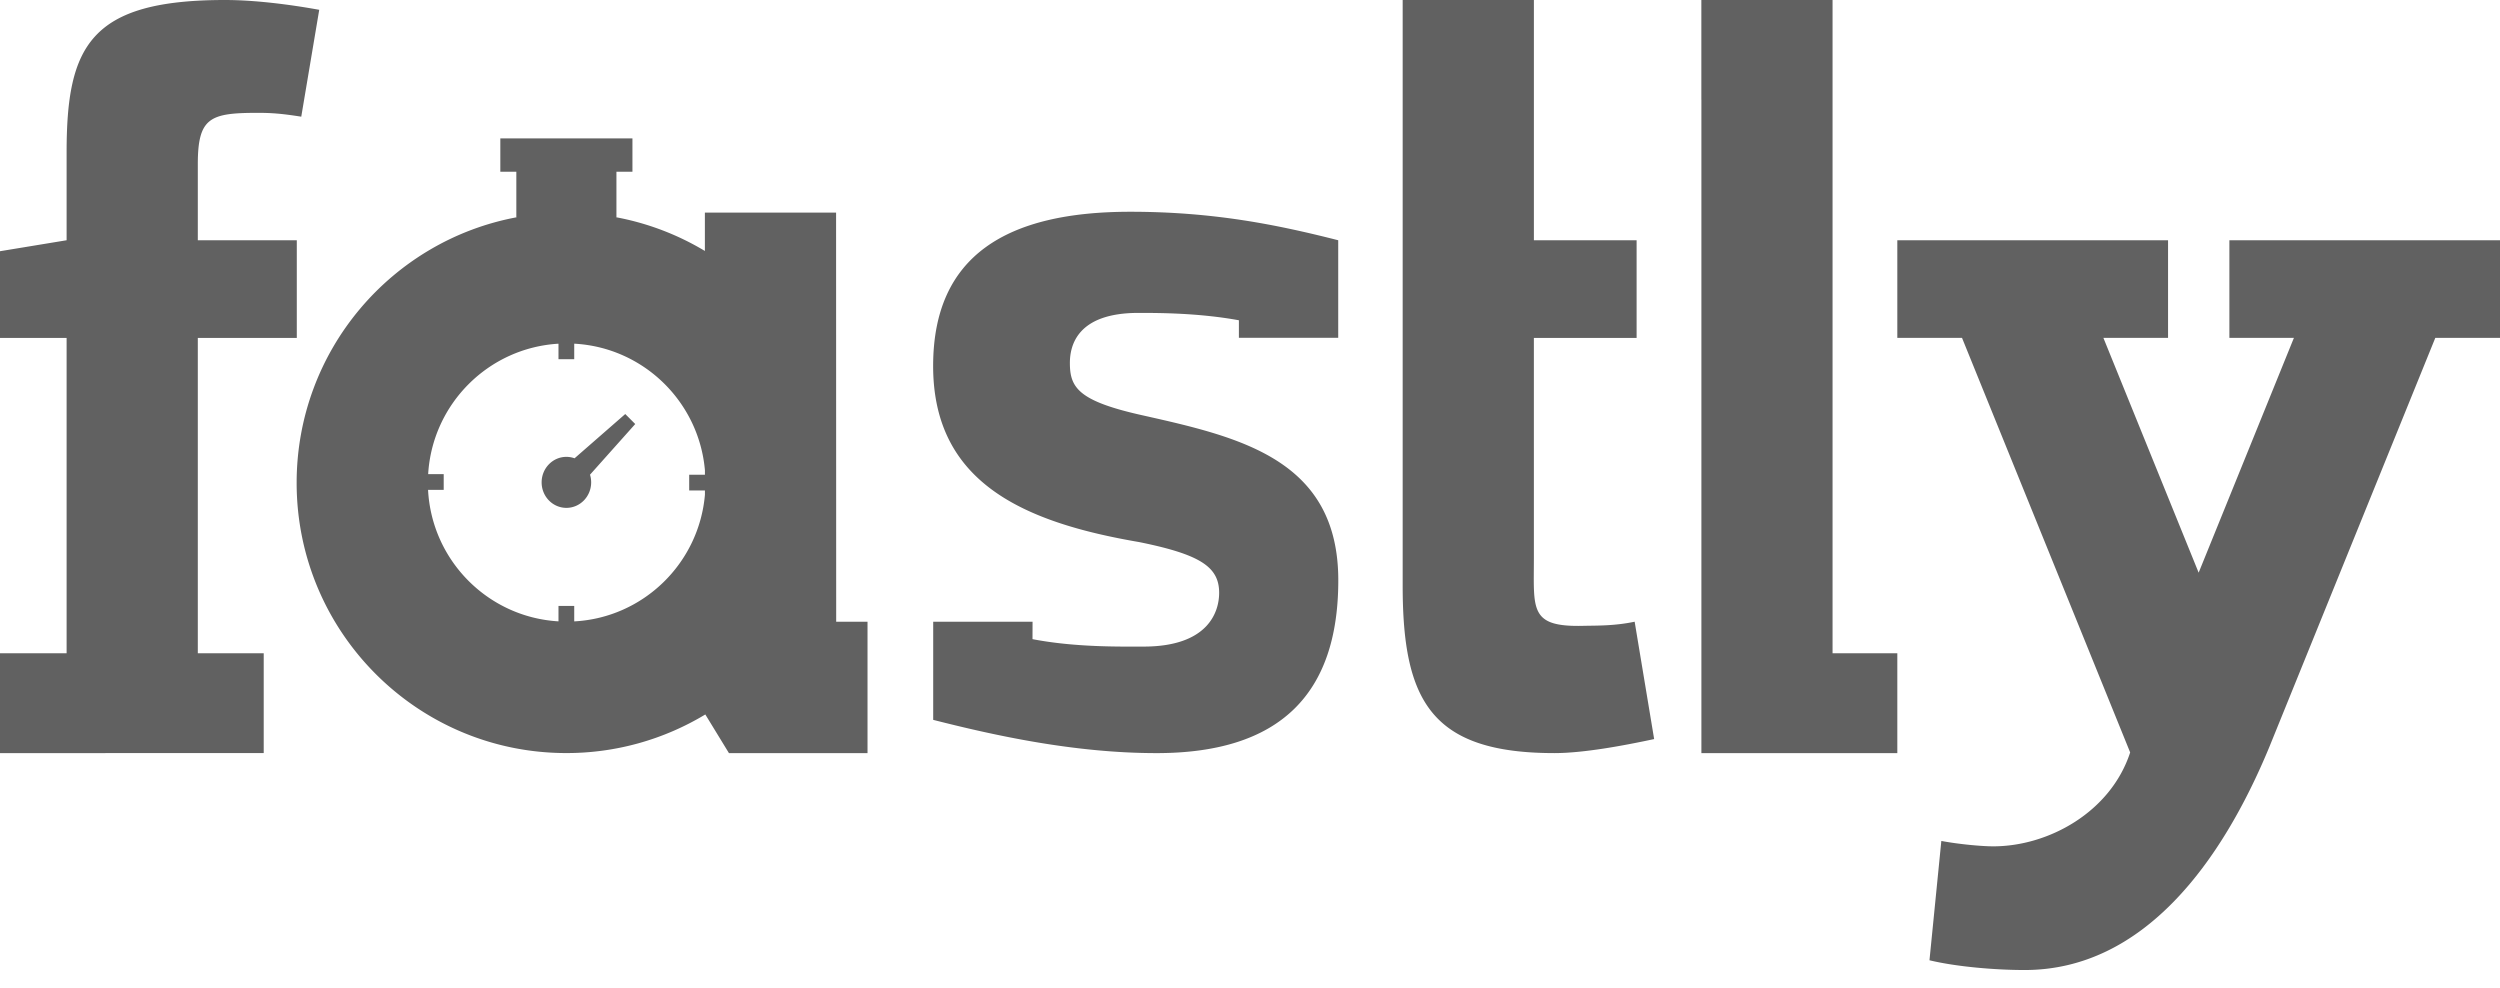<svg width="129" height="51" viewBox="0 0 129 51" xmlns="http://www.w3.org/2000/svg"><title>Artboard</title><path d="M87.792 5.137V38.86h10.11v-5.153H94.56V0h-6.77v5.137zM0 33.707h3.437v-16.27H0v-4.474l3.437-.566v-4.53C3.437 2.381 4.628 0 11.612 0c1.508 0 3.296.223 4.86.506l-.927 5.515c-1.06-.168-1.586-.198-2.256-.198-2.46 0-3.082.246-3.082 2.654v3.92h5.108v5.04h-5.108v16.27h3.401v5.153L0 38.86v-5.153zm84.348-1.627c-1.06.224-1.986.197-2.655.213-2.785.069-2.545-.849-2.545-3.48V17.438h5.301v-5.041h-5.3V0h-6.771v30.22c0 5.933 1.461 8.64 7.83 8.64 1.508 0 3.581-.388 5.146-.724l-1.006-6.056zM63.927 17.429v-.903c-2.049-.374-4.082-.38-5.186-.38-3.15 0-3.535 1.674-3.535 2.582 0 1.284.438 1.978 3.85 2.725 4.99 1.123 10 2.294 10 8.492 0 5.879-3.019 8.916-9.374 8.916-4.253 0-8.38-.915-11.529-1.716V32.08h5.127l-.003.9c2.206.426 4.52.384 5.727.384 3.36 0 3.904-1.81 3.904-2.773 0-1.336-.963-1.977-4.113-2.617-5.935-1.016-10.645-3.047-10.645-9.087 0-5.717 3.816-7.96 10.172-7.96 4.306 0 7.58.669 10.73 1.47v5.032h-5.125zM29.63 32.064v-.797h-.812v.795c-3.633-.212-6.54-3.137-6.73-6.784h.807v-.813h-.802c.215-3.62 3.11-6.518 6.725-6.73v.8h.812v-.801c3.563.19 6.434 2.991 6.744 6.53v.232h-.812v.813h.812v.222c-.308 3.54-3.18 6.342-6.744 6.533zm13.517.016l-.005-21.11h-6.77v1.98a13.821 13.821 0 0 0-4.603-1.744h.039V8.863h.826V7.141h-6.817v1.722h.826v2.343h.046c-6.475 1.194-11.382 6.875-11.382 13.709 0 7.7 6.231 13.943 13.917 13.943a13.83 13.83 0 0 0 7.17-1.992l1.22 1.995h7.15V32.08h-1.618.001zm71.888-19.683H129v5.036h-3.338l-8.564 21.11c-2.454 5.93-6.485 11.51-12.624 11.51-1.51 0-3.52-.167-4.913-.503l.612-6.157c.895.168 2.066.278 2.68.278 2.848 0 6.059-1.767 7.064-4.845l-8.677-21.393h-3.338v-5.036h13.97v5.036h-3.337l4.916 12.117 4.916-12.117h-3.33v-5.036zM32.778 21.88l-.515-.516-2.616 2.284a1.24 1.24 0 0 0-.421-.074c-.706 0-1.278.59-1.278 1.316 0 .727.572 1.316 1.278 1.316.706 0 1.278-.589 1.278-1.316 0-.138-.02-.27-.059-.396l2.333-2.614z" fill="#616161" fill-rule="nonzero"/></svg>